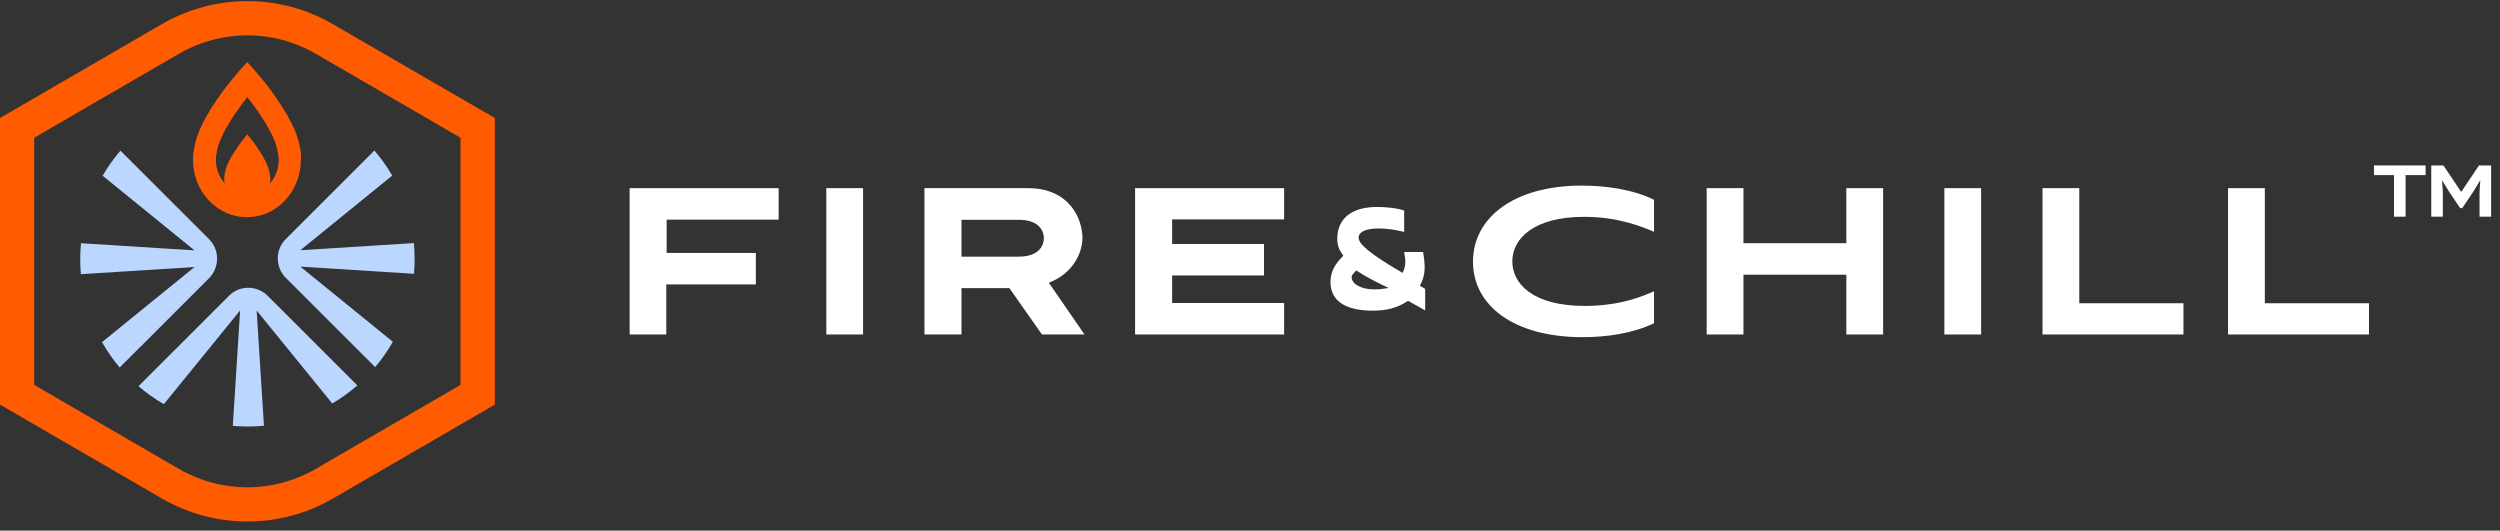 <svg width="245" height="52" viewBox="0 0 245 52" fill="none" xmlns="http://www.w3.org/2000/svg">
<rect x="0" y="0" width="245" height="52" fill="#333333" stroke="none"/>
<path d="M24.235 3.458C26.545 3.458 28.855 4.06 30.915 5.252L45.129 13.495V37.722L30.915 45.965C28.855 47.156 26.545 47.759 24.235 47.759C21.924 47.759 19.614 47.156 17.554 45.965L3.353 37.722V13.495L17.567 5.252C19.626 4.06 21.937 3.458 24.235 3.458ZM24.247 0.108C21.309 0.108 18.421 0.886 15.884 2.354L1.67 10.597L0 11.563V13.495V37.722V39.654L1.67 40.62L15.884 48.863C18.421 50.331 21.309 51.108 24.247 51.108C27.185 51.108 30.073 50.331 32.61 48.863L46.824 40.62L48.494 39.654V37.722V13.495V11.563L46.824 10.597L32.597 2.354C30.073 0.886 27.185 0.108 24.247 0.108Z" fill="#FF5B00"/>
<path d="M29.32 14.085C29.22 13.633 28.906 12.241 27.073 9.594C26.457 8.703 25.779 7.837 25.051 7.009L24.222 6.068L23.393 7.009C22.678 7.837 22 8.703 21.372 9.594C19.538 12.241 19.225 13.621 19.124 14.085C18.986 14.725 18.911 15.114 18.911 15.653C18.911 17.146 19.451 18.564 20.443 19.618C21.447 20.697 22.778 21.287 24.197 21.287C25.616 21.287 26.959 20.697 27.951 19.618C28.944 18.552 29.483 17.146 29.483 15.653C29.534 15.114 29.471 14.738 29.32 14.085ZM23.293 14.399C22.615 15.365 22.213 16.168 22.075 16.795C22 17.134 21.974 17.297 21.974 17.523C21.974 17.673 21.987 17.824 22.012 17.962C21.472 17.347 21.158 16.532 21.158 15.653C21.158 15.34 21.196 15.114 21.309 14.6C21.51 13.671 22.15 12.441 23.192 10.924C23.519 10.447 23.871 9.983 24.235 9.518C24.599 9.97 24.95 10.447 25.277 10.924C26.319 12.429 26.959 13.671 27.16 14.6C27.273 15.114 27.311 15.34 27.311 15.653C27.311 16.532 27.01 17.347 26.457 17.962C26.482 17.811 26.495 17.673 26.495 17.523C26.495 17.297 26.47 17.134 26.395 16.795C26.256 16.18 25.842 15.365 25.177 14.399C24.938 14.047 24.674 13.709 24.41 13.383L24.235 13.157L24.059 13.383C23.795 13.709 23.532 14.047 23.293 14.399Z" fill="#FF5B00"/>
<path d="M40.634 25.427C40.634 24.887 40.609 24.348 40.559 23.821L29.433 24.523L38.437 17.209C37.934 16.331 37.344 15.515 36.691 14.75L28.002 23.432C26.96 24.473 26.96 26.179 28.002 27.221L36.767 35.978C37.42 35.212 37.997 34.372 38.499 33.494L29.433 26.129L40.571 26.832C40.609 26.38 40.634 25.903 40.634 25.427Z" fill="#BBD6FF"/>
<path d="M22.439 28.989L13.574 37.847C14.328 38.499 15.156 39.077 16.023 39.591H16.073L23.532 30.42L22.816 41.736C23.293 41.774 23.77 41.799 24.247 41.799C24.8 41.799 25.34 41.774 25.867 41.724L25.151 30.432L32.56 39.541C33.439 39.026 34.255 38.437 35.021 37.772L26.244 29.002C25.189 27.936 23.481 27.936 22.439 28.989Z" fill="#BBD6FF"/>
<path d="M20.493 23.445L11.803 14.763C11.151 15.528 10.56 16.344 10.058 17.222L19.061 24.537L7.936 23.834C7.886 24.361 7.861 24.888 7.861 25.44C7.861 25.929 7.886 26.406 7.923 26.87L19.061 26.168L9.995 33.532C10.498 34.41 11.075 35.239 11.728 36.016L20.493 27.259C21.535 26.193 21.535 24.486 20.493 23.445Z" fill="#BBD6FF"/>
<path d="M137.986 29.479C136.956 30.181 135.889 30.445 134.508 30.445C132.185 30.445 130.389 29.692 130.389 27.647C130.389 26.693 130.766 25.928 131.645 25.062C131.243 24.485 131.054 24.109 131.054 23.394C131.054 21.361 132.536 20.282 134.96 20.282C135.65 20.282 136.868 20.37 137.609 20.634V22.729C136.705 22.515 135.964 22.39 135.073 22.39C133.704 22.39 133.139 22.817 133.139 23.268C133.139 23.883 134.106 24.799 137.458 26.744C137.634 26.355 137.722 26.041 137.722 25.652C137.722 25.389 137.672 25.087 137.609 24.698H139.467C139.555 25.263 139.618 25.765 139.618 26.192C139.618 26.819 139.48 27.408 139.141 27.998L139.668 28.312V30.419L137.986 29.479ZM132.913 26.505C132.549 26.894 132.461 26.982 132.461 27.17C132.461 27.785 133.302 28.362 134.708 28.362C135.273 28.362 135.7 28.274 136.09 28.224C135.01 27.709 133.968 27.195 132.913 26.505Z" fill="white"/>
<path d="M65.295 27.874V32.779H61.704V18.439H76.307V21.525H65.332V24.787H74.072V27.874H65.295Z" fill="white"/>
<path d="M80.978 32.779V18.439H84.581V32.779H80.978Z" fill="white"/>
<path d="M102.111 32.779L98.922 28.238H94.226V32.779H90.597V18.439H100.755C104.849 18.439 106.079 21.5 106.079 23.319C106.079 24.712 105.225 26.757 102.789 27.711L106.28 32.779H102.111ZM94.226 21.525V25.151H99.826C101.885 25.151 102.3 23.997 102.3 23.332C102.3 22.692 101.885 21.538 99.826 21.538H94.226V21.525Z" fill="white"/>
<path d="M111.24 32.779V18.439H125.843V21.5H114.869V23.909H123.872V26.995H114.869V29.693H125.843V32.779H111.24Z" fill="white"/>
<path d="M162.094 31.675C160.035 32.679 157.411 33.043 155.1 33.043C148.332 33.043 144.352 29.931 144.352 25.64C144.352 21.375 148.307 18.188 155.025 18.188C157.21 18.188 159.985 18.527 162.094 19.581V22.717C160.939 22.228 158.604 21.249 155.251 21.249C150.241 21.249 148.207 23.432 148.207 25.615C148.207 27.773 150.166 29.981 155.326 29.981C158.93 29.981 161.216 28.927 162.094 28.538V31.675Z" fill="white"/>
<path d="M180.942 32.779V26.92H170.859V32.779H167.255V18.439H170.859V23.834H180.942V18.439H184.546V32.779H180.942Z" fill="white"/>
<path d="M190.548 32.779V18.439H194.151V32.779H190.548Z" fill="white"/>
<path d="M200.167 32.779V18.439H203.77V29.718H213.979V32.779H200.167Z" fill="white"/>
<path d="M218.349 32.779V18.439H221.953V29.718H232.161V32.779H218.349Z" fill="white"/>
<path d="M234.613 21.235V17.16H232.652V16.214H237.708V17.16H235.747V21.235H234.613Z" fill="white"/>
<path d="M241.091 20.395L239.973 18.724C239.835 18.518 239.341 17.694 239.341 17.694L239.317 17.702C239.317 17.702 239.398 18.625 239.398 18.885V21.235H238.264V16.214H239.455L241.189 18.801H241.205L242.939 16.214H244.13V21.235H242.995V18.885C242.995 18.625 243.068 17.702 243.068 17.702L243.044 17.694C243.044 17.694 242.558 18.518 242.42 18.724L241.302 20.395H241.091Z" fill="white"/>
</svg>
